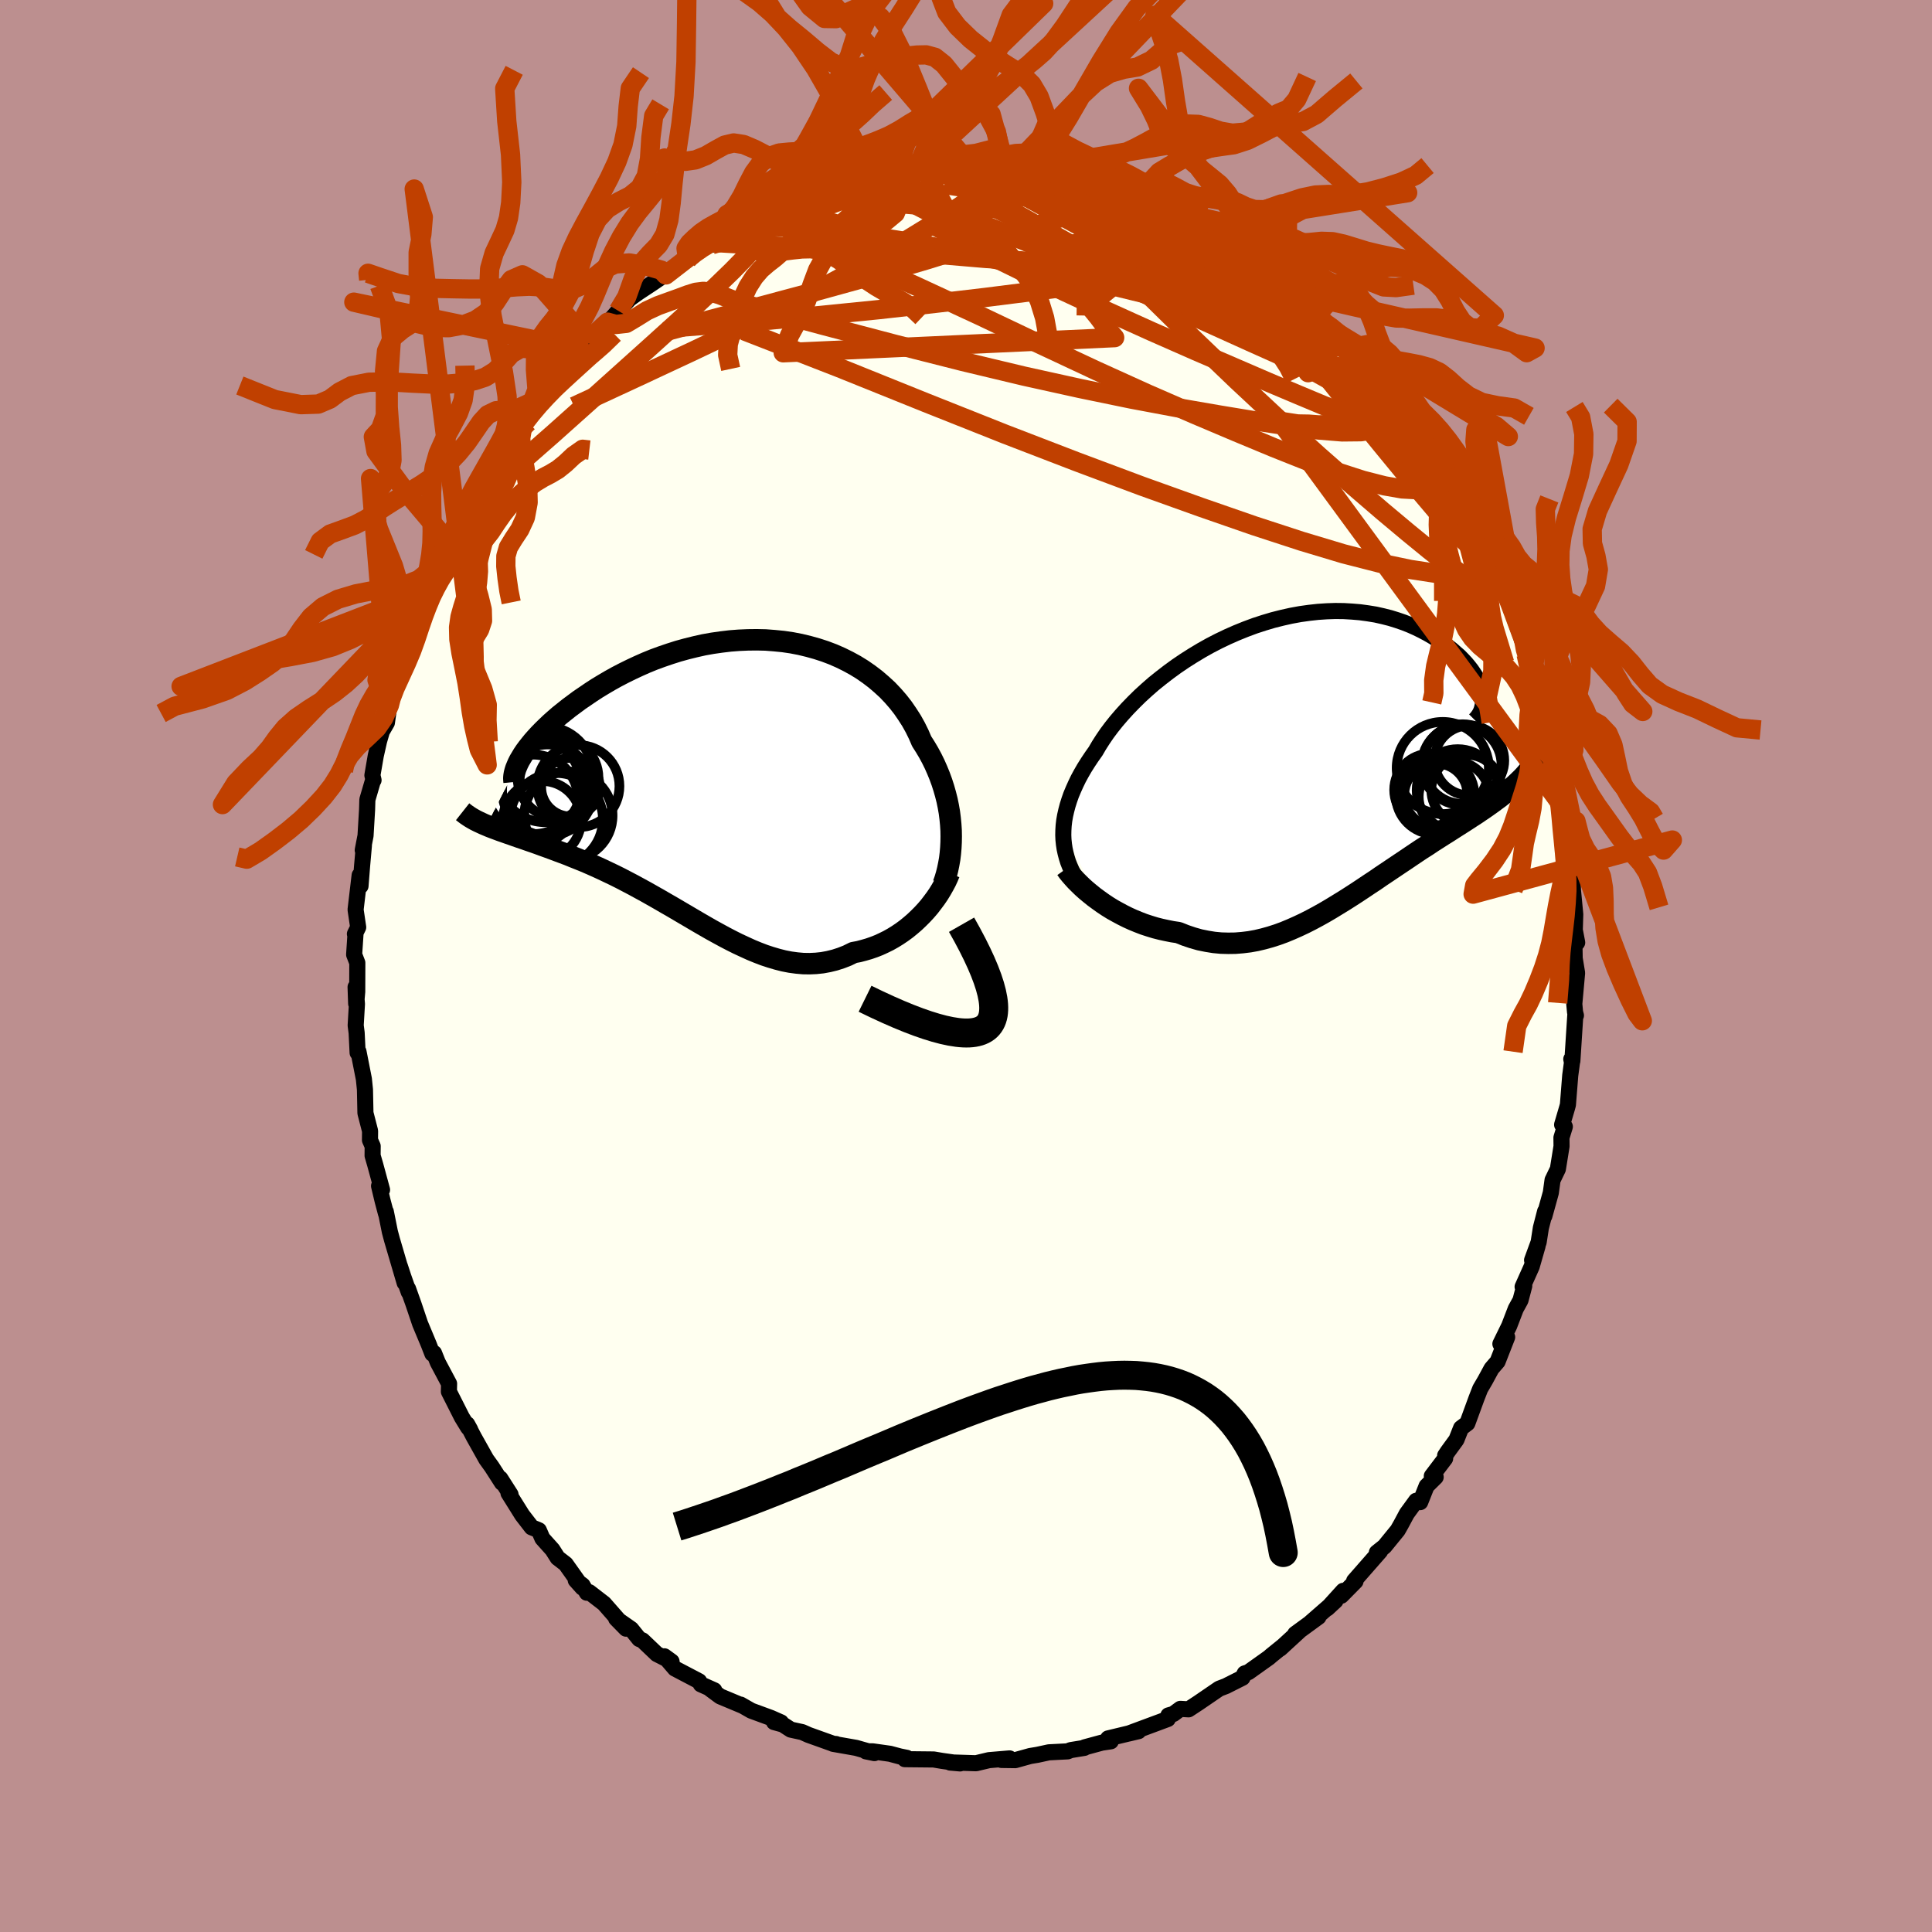 <svg xmlns="http://www.w3.org/2000/svg" width="500" height="500" viewBox="-100 -100 200 200"><defs><clipPath id="c"><path d="m23.49 5.32-.04-.62-.06-.62-.08-.63-.11-.63-.13-.63-.16-.63-.18-.63-.2-.62-.23-.63-.25-.61-.27-.61-.3-.61-.32-.59-.35-.59-.37-.58-.31-.72-.35-.71-.39-.7-.43-.67-.46-.67-.5-.64-.53-.61-.57-.6-.61-.56-.63-.54-.67-.51-.69-.48-.73-.45-.75-.41-.77-.38-.8-.35-.82-.31-.83-.27-.86-.24-.87-.21-.88-.17-.89-.13-.91-.09-.91-.07-.91-.02-.92.01-.92.04-.91.07-.92.11-.91.13-.9.16-.89.2-.89.22-.87.24-.85.27-.85.29-.82.3-.81.33-.79.35-.77.36-.75.37-.73.38-.7.39-.68.4-.66.4-.63.41-.6.41-.59.4-.55.41-.54.4-.5.4-.49.39-.46.4-.44.39-.41.39-.39.38-.37.38-.34.37-.32.36-.29.36-.27.34-.25.34-.22.33-.19.32-3.56 7.02.33.14.34.13.35.13.37.14.38.13.39.14.41.14.42.15.43.15.45.15.45.16.47.16.48.17.49.18.5.18.52.19.53.2.54.2.56.21.56.23.58.23.59.24.6.26.61.27.61.28.63.3.63.3.64.32.65.34.65.34.66.36.66.36.67.38.67.38.67.39.68.39.68.4.68.4.68.4.68.4.69.4.68.39.69.38.68.37.69.36.68.34.69.32.68.31.68.28.68.26.67.22.68.2.67.17.67.13.67.09.67.06.66.01.66-.03.66-.07.65-.12.65-.16.65-.21.64-.25.63-.31.54-.1.53-.14.52-.15.52-.18.51-.2.5-.23.49-.24.48-.27.47-.29.46-.31.45-.33.43-.35.43-.37.4-.38.39-.39"/></clipPath><clipPath id="b"><path d="m-25.7 7.44.03-.5.06-.51.09-.51.12-.53.14-.53.17-.54.19-.54.23-.55.25-.56.27-.56.31-.57.33-.57.36-.57.38-.57.41-.58.35-.6.39-.61.43-.63.47-.63.52-.65.55-.64.59-.65.63-.65.66-.65.7-.64.72-.63.76-.61.79-.61.81-.59.84-.57.85-.54.88-.53.89-.5.91-.47.92-.44.93-.41.94-.38.94-.35.95-.31.94-.28.95-.24.94-.21.93-.17.93-.13.91-.1.9-.06.89-.03.87.01.86.05.83.07.81.11.8.13.76.17.75.19.71.22.7.24.66.26.63.28.61.3.58.31.55.32.52.33.49.34.47.33.44.34.4.35.39.34.35.36.33.35.29.35.28.36.24.35.22.35.18.35.17.34.13.34.11.33.08.32.05.31 4.88 7.58-.26.3-.26.3-.28.3-.3.29-.3.29-.32.29-.34.28-.34.29-.36.28-.36.29-.38.28-.39.29-.41.29-.41.29-.43.29-.44.3-.45.29-.46.3-.48.31-.49.31-.5.32-.51.33-.53.33-.53.34-.55.35-.55.37-.57.36-.57.38-.58.39-.59.4-.6.4-.61.41-.61.41-.63.42-.62.43-.64.42-.64.43-.65.43-.65.42-.66.42-.67.41-.67.41-.68.4-.68.38-.69.37-.69.35-.7.33-.7.31-.7.29-.71.26-.72.23-.72.2-.72.17-.72.13-.73.09-.74.06-.73.01-.74-.02-.74-.07-.74-.12-.74-.15-.74-.21-.74-.25-.73-.29-.61-.09-.6-.12-.6-.13-.59-.15-.59-.18-.58-.19-.57-.22-.56-.23-.55-.25-.54-.27-.52-.28-.52-.29-.5-.31-.48-.32-.46-.33"/></clipPath><filter id="a"><feTurbulence baseFrequency=".05" numOctaves="3" result="noise" type="noise"/><feDisplacementMap in="SourceGraphic" in2="noise" scale="2"/></filter></defs><rect width="100%" height="100%" x="-100" y="-100" fill="#BC8F8F"/><path fill="ivory" stroke="#000" stroke-linejoin="round" stroke-width="1.667" d="m63.01-.8.25 1.52-.29 3.21.08.86.09.33-.07.04-.3 4.67-.11-.19.07.35-.18 1.34-.24 3.03-.08.3-.52 1.77.28.2-.35 1.14.01.89-.38 2.36-.55 1.14-.18 1.31-.67 2.42.08-.49-.44 1.71-.23 1.48-.68 1.86.57-1.47-.61 2.13-.94 2.1.17-.09-.39 1.48-.49.89-.68 1.77-.91 1.86.7-.7-.99 2.53-.63.73-.65 1.2-.52.89-.39 1-.94 2.57-.65.49-.48 1.21-.89 1.22-.28.42v.3l-1.38 1.82.4.11-.94.93-.66 1.66-.42-.14-.97 1.33-.6 1.12-.34.6-1.37 1.68-.79.63.34-.14-2.69 3.07.14.05-1.47 1.49.2-.51-1.65 1.82.85-.79-2.59 2.26.83-.59-2.41 1.76.4-.27-1.96 1.8.33-.3-1.25 1.01-.24.21-2.12 1.51-.39.13-.23.45-1.55.78-.13.07-.73.28-2.18 1.49-.99.65-.85-.05-.72.53-.52.15-.06.37-4.04 1.5 1.01-.24-.86.2-2.29.55.28.3-.93.14-1.77.48-.04.06-1.41.23-.32.13-1.94.1-1.2.26-.73.12-1.55.43-1.44-.02.85-.16-2.13.18-.8.19-.54.13-2.17-.07h-.51l1.03.09-1.85-.26-.89-.15-2.98-.03.2-.14-.69-.14-1.05-.28-1.78-.25h-.71l.88.18-1.89-.54-2.39-.42.31.02-.25-.01-2.6-.93-.65-.29-1.19-.26-.82-.53-.91-.25.72.03-1.04-.46-2.04-.75-1.1-.63.2.12-2.32-.97-1.01-.75.4.12-1.39-.62-.18-.32-2.5-1.31-1.09-1.27.74.54-1.52-.77-1.49-1.42-.34-.14-.83-1.03-1.56-1.09 1.03 1.05-2.28-2.6-1.53-1.18-.25.06-.44-.77-.71-.53.7.78-1.74-2.45-.83-.64-.54-.85-1.04-1.16-.37-.85-.74-.3-.98-1.27-1.42-2.27.21.14-1.06-1.66.18.45-1.06-1.65-.57-.79-1.3-2.32-.68-1.31.31.56-.2-.2-.66-1.08-1.34-2.65.02-.82-1.17-2.2-.39-.97-.17.07-.38-.98-.89-2.13-.68-2.02-.57-1.6.07.34-.57-1.62-.35-1.07.5 1.74-1.31-4.46-.22-.82-.42-2.09.02.21-.35-1.32-.37-1.55.31.4-.71-2.61-.27-.93.01-.98-.28-.63.01-.94-.48-1.86-.05-2.43-.11-1.08-.56-2.85-.09.12-.1-2.06-.1-.77.13-2.22-.14-1.75.06 1.72.11-1.24.01-2.99-.33-.85.14-2.12-.06-.02.34-.69-.27-1.82.42-3.56.09 1.11.16-2.04.19-2.15-.12.48.29-1.5.16-2.7.03-1.03.58-1.98.06-.04-.12-.5.35-2.03.34-1.51.29-1 .52-.9.26-1.82.04-.79.18-.11.7-2.72.97-2.23-.12.49.58-2.75.57-.72.41-1.37.58-1.45v-.13l.25-.56 1.31-2.88-.34.71.7-1.55.37-.72.33-.98 1.17-1.84-.33.38.38-.9.74-1.25.62-.93 1.61-2.4.29-1.09 1.38-1.56-.02-.53.1.19.52-1.27.9-.87.62-.84 1.84-2.37-.27.31.7-.7.96-1.13 2.06-2.26 1.04-.79-1.52 1.36.95-1.01.91-1.09 1.41-1.3.31-.25.8-.92 1.15-1.24.95-.68 1.41-.93 2.13-1.45-.72.58 2.25-1.6.29-.26-.47.07 1.86-1.26.59-.34.15-.17.09.43 2.9-1.86 1.33-.75-.78.56 2.13-1.14-1.08.59 2.16-1.09.65-.27 2.53-1.06-.12.07.58-.12.05.06 2.81-.94.22.08 1.89-.75.3.24-.19-.1 2.06-.3 1.35-.4.6-.03 1.35-.31 1.6-.21-.67.02 2.57-.04-.16.16-.41-.08 2.05.09 1.51-.13 1.19-.1 2.14.37-1.02-.19.62.16 2.75.35 1.27-.05-1.15-.18.95.14 1.56.43.67.26.7.02 2.62.59.28.04 2.34.84-.16-.09 1.46.62 1.49.44-.44-.19.55.1 1.46.82-.27-.2 3.2 1.76.08-.05.46.38 1.57.56 1.17.54.73.64 1.46.77-.6-.15.32-.03 1.95 1.67-.04-.1 1.3.73 2.4 1.8-.29-.22.59.61-.02.17 2.52 2.03.5.58.51.42.22.26 2.23 2.43-.42-.57 1.33 1.41.82 1.07.54.35.31.78 1.4 1.43.53.81.38.51.95 1.63-.09-.59 1.14 1.66 2.26 3.29-.66-1.25.95 2.23 1.04 1.16-.47-.62.49.54.93 2.13.47.79.48.95 1.23 2.62.21-.18.36 1.54 1.15 2.48-.41-.98.64 1.62.46.65.66 2.13-.19-.42 1.3 3.61-.07-.15.81 2-.73-1.47 1.66 4.56-.7-1.66 1.41 4.07-.25.42.17 1.06.4.97.11.64.5 1.46.11 2.39.22.03.47 3.11.06.08.12 1.25.13.51.29 2.12.15 2.48-.18-2.43.13 2.28.04 1.03.24 2.53-.05 1.61.25 1.3-.28.38.02 1.25.25 1.52" filter="url(#a)"/><path fill="#fff" d="m-25.7 7.44.03-.5.06-.51.09-.51.12-.53.14-.53.17-.54.19-.54.23-.55.25-.56.27-.56.31-.57.33-.57.36-.57.38-.57.41-.58.35-.6.39-.61.43-.63.47-.63.52-.65.55-.64.59-.65.63-.65.66-.65.7-.64.72-.63.76-.61.79-.61.81-.59.84-.57.85-.54.88-.53.89-.5.91-.47.92-.44.93-.41.94-.38.94-.35.95-.31.94-.28.95-.24.94-.21.93-.17.93-.13.91-.1.9-.06.89-.03.87.01.86.05.83.07.81.11.8.13.76.17.75.19.71.22.7.24.66.26.63.28.61.3.58.31.55.32.52.33.49.34.47.33.44.34.4.35.39.34.35.36.33.35.29.35.28.36.24.35.22.35.18.35.17.34.13.34.11.33.08.32.05.31 4.88 7.58-.26.3-.26.3-.28.3-.3.29-.3.29-.32.29-.34.28-.34.29-.36.28-.36.29-.38.28-.39.29-.41.29-.41.29-.43.29-.44.3-.45.29-.46.3-.48.31-.49.31-.5.32-.51.33-.53.33-.53.34-.55.35-.55.37-.57.36-.57.38-.58.39-.59.4-.6.4-.61.41-.61.41-.63.42-.62.43-.64.42-.64.43-.65.43-.65.42-.66.42-.67.41-.67.41-.68.4-.68.38-.69.37-.69.35-.7.33-.7.31-.7.29-.71.26-.72.23-.72.2-.72.17-.72.13-.73.09-.74.06-.73.01-.74-.02-.74-.07-.74-.12-.74-.15-.74-.21-.74-.25-.73-.29-.61-.09-.6-.12-.6-.13-.59-.15-.59-.18-.58-.19-.57-.22-.56-.23-.55-.25-.54-.27-.52-.28-.52-.29-.5-.31-.48-.32-.46-.33" filter="url(#a)" transform="translate(35.78 -21.49)"/><path fill="#fff" d="m23.49 5.32-.04-.62-.06-.62-.08-.63-.11-.63-.13-.63-.16-.63-.18-.63-.2-.62-.23-.63-.25-.61-.27-.61-.3-.61-.32-.59-.35-.59-.37-.58-.31-.72-.35-.71-.39-.7-.43-.67-.46-.67-.5-.64-.53-.61-.57-.6-.61-.56-.63-.54-.67-.51-.69-.48-.73-.45-.75-.41-.77-.38-.8-.35-.82-.31-.83-.27-.86-.24-.87-.21-.88-.17-.89-.13-.91-.09-.91-.07-.91-.02-.92.01-.92.04-.91.07-.92.11-.91.13-.9.16-.89.2-.89.22-.87.24-.85.27-.85.29-.82.3-.81.33-.79.35-.77.36-.75.37-.73.38-.7.39-.68.4-.66.4-.63.41-.6.41-.59.4-.55.41-.54.4-.5.4-.49.39-.46.4-.44.39-.41.39-.39.38-.37.38-.34.37-.32.36-.29.36-.27.34-.25.34-.22.33-.19.32-3.56 7.02.33.14.34.13.35.13.37.14.38.13.39.14.41.14.42.15.43.15.45.15.45.16.47.16.48.17.49.18.5.18.52.19.53.2.54.2.56.21.56.23.58.23.59.24.6.26.61.27.61.28.63.3.63.3.64.32.65.34.65.34.66.36.66.36.67.38.67.38.67.39.68.39.68.4.68.4.68.4.68.4.69.4.68.39.69.38.68.37.69.36.68.34.69.32.68.31.68.28.68.26.67.22.68.2.67.17.67.13.67.09.67.06.66.01.66-.03.66-.07.65-.12.65-.16.65-.21.64-.25.63-.31.54-.1.53-.14.52-.15.52-.18.51-.2.5-.23.49-.24.48-.27.47-.29.46-.31.45-.33.43-.35.43-.37.4-.38.39-.39" filter="url(#a)" transform="translate(-25.03 -19.35)"/><g fill="none" stroke="#000" transform="translate(35.78 -21.49)"><path stroke-linejoin="round" stroke-width="1.667" d="m-24.64 12-.21-.42-.19-.43-.17-.43-.14-.45-.12-.45-.1-.46-.07-.46-.05-.48-.02-.48.01-.5.03-.5.06-.51.09-.51.12-.53.14-.53.17-.54.19-.54.23-.55.25-.56.27-.56.31-.57.33-.57.36-.57.38-.57.41-.58.35-.6.39-.61.43-.63.47-.63.52-.65.55-.64.59-.65.63-.65.66-.65.7-.64.72-.63.76-.61.79-.61.81-.59.84-.57.85-.54.88-.53.89-.5.91-.47.92-.44.93-.41.94-.38.94-.35.95-.31.94-.28.95-.24.94-.21.93-.17.93-.13.91-.1.9-.06.89-.03.87.01.86.05.83.07.81.11.8.13.76.17.75.19.71.22.7.24.66.26.63.28.61.3.58.31.55.32.52.33.49.34.47.33.44.34.4.35.39.34.35.36.33.35.29.35.28.36.24.35.22.35.18.35.17.34.13.34.11.33.08.32.05.31.03.3v.3l-.02.28-.05.26-.07.26-.1.25-.12.23-.14.21-.16.21-.19.19" filter="url(#a)"/><path stroke-linejoin="round" stroke-width="2.222" d="m-25.42 11.43.2.28.24.3.27.31.3.33.33.33.35.34.38.34.41.34.42.34.45.33.46.33.48.32.5.31.52.29.52.28.54.27.55.25.56.23.57.22.58.19.59.18.59.15.6.13.6.12.61.09.73.29.74.25.74.21.74.15.74.12.74.07.74.02.73-.01.74-.06.73-.09.72-.13.72-.17.72-.2.72-.23.71-.26.7-.29.7-.31.7-.33.69-.35.69-.37.68-.38.68-.4.67-.41.67-.41.66-.42.65-.42.65-.43.64-.43.64-.42.62-.43.63-.42.61-.41.61-.41.6-.4.59-.4.58-.39.57-.38.57-.36.55-.37.55-.35.53-.34.53-.33.51-.33.5-.32.49-.31.48-.31.46-.3.45-.29.44-.3.43-.29.41-.29.41-.29.39-.29.38-.28.36-.29.36-.28.34-.29.34-.28.32-.29.3-.29.3-.29.28-.3.26-.3.26-.3.24-.31.23-.32.21-.32.2-.33.19-.33.18-.34.16-.35.15-.36.14-.36.12-.36" filter="url(#a)"/><circle cx="14.757" cy="3.961" r="3.672" clip-path="url(#b)" filter="url(#a)"/><circle cx="15.632" cy=".586" r="4.124" clip-path="url(#b)" filter="url(#a)"/><circle cx="12.867" cy="3.801" r="3.284" clip-path="url(#b)" filter="url(#a)"/><circle cx="15.532" cy=".686" r="4.128" clip-path="url(#b)" filter="url(#a)"/><circle cx="16.037" cy="3.266" r="3.648" clip-path="url(#b)" filter="url(#a)"/><circle cx="15.122" cy="3.291" r="4.25" clip-path="url(#b)" filter="url(#a)"/><circle cx="16.327" cy=".211" r="3.616" clip-path="url(#b)" filter="url(#a)"/><circle cx="12.782" cy="3.796" r="4.062" clip-path="url(#b)" filter="url(#a)"/><circle cx="13.572" cy=".991" r="4.77" clip-path="url(#b)" filter="url(#a)"/><circle cx="12.307" cy="3.261" r="3.762" clip-path="url(#b)" filter="url(#a)"/></g><g fill="none" stroke="#000" transform="translate(-25.03 -19.35)"><path stroke-linejoin="round" stroke-width="2.222" d="m22.68 10.86.17-.48.15-.5.13-.52.11-.53.1-.56.07-.57.05-.58.03-.59.01-.6-.01-.61-.04-.62-.06-.62-.08-.63-.11-.63-.13-.63-.16-.63-.18-.63-.2-.62-.23-.63-.25-.61-.27-.61-.3-.61-.32-.59-.35-.59-.37-.58-.31-.72-.35-.71-.39-.7-.43-.67-.46-.67-.5-.64-.53-.61-.57-.6-.61-.56-.63-.54-.67-.51-.69-.48-.73-.45-.75-.41-.77-.38-.8-.35-.82-.31-.83-.27-.86-.24-.87-.21-.88-.17-.89-.13-.91-.09-.91-.07-.91-.02-.92.01-.92.04-.91.07-.92.11-.91.13-.9.16-.89.2-.89.22-.87.24-.85.27-.85.29-.82.3-.81.33-.79.35-.77.36-.75.37-.73.38-.7.39-.68.4-.66.4-.63.41-.6.41-.59.4-.55.41-.54.4-.5.4-.49.39-.46.4-.44.39-.41.39-.39.38-.37.38-.34.37-.32.36-.29.36-.27.34-.25.34-.22.33-.19.32-.18.3-.15.3-.12.28-.11.27-.08.26-.06.24-.04.24-.02.22.01.21.02.2" filter="url(#a)"/><path stroke-linejoin="round" stroke-width="2.222" d="m23.31 9.74-.17.42-.2.43-.23.43-.25.44-.27.44-.3.44-.32.43-.33.43-.36.42-.38.41-.39.39-.4.38-.43.37-.43.35-.45.33-.46.31-.47.29-.48.27-.49.24-.5.23-.51.2-.52.18-.52.15-.53.14-.54.1-.63.31-.64.25-.65.21-.65.16-.65.12-.66.07-.66.03-.66-.01-.67-.06-.67-.09-.67-.13-.67-.17-.68-.2-.67-.22-.68-.26-.68-.28-.68-.31-.69-.32-.68-.34-.69-.36-.68-.37-.69-.38-.68-.39-.69-.4-.68-.4-.68-.4-.68-.4-.68-.4-.68-.39-.67-.39-.67-.38-.67-.38-.66-.36-.66-.36-.65-.34-.65-.34-.64-.32-.63-.3-.63-.3-.61-.28-.61-.27-.6-.26-.59-.24-.58-.23-.56-.23-.56-.21-.54-.2-.53-.2-.52-.19-.5-.18-.49-.18-.48-.17-.47-.16-.45-.16-.45-.15-.43-.15-.42-.15-.41-.14-.39-.14-.38-.13-.37-.14-.35-.13-.34-.13-.33-.14-.31-.13-.3-.14-.28-.13-.28-.14-.25-.14-.24-.14-.23-.15-.22-.15-.2-.15-.19-.15" filter="url(#a)"/><circle cx="-19.758" cy=".717" r="4.976" clip-path="url(#c)" filter="url(#a)"/><circle cx="-17.368" cy="4.187" r="4.814" clip-path="url(#c)" filter="url(#a)"/><circle cx="-17.203" cy="-.133" r="4.186" clip-path="url(#c)" filter="url(#a)"/><circle cx="-19.763" cy="2.122" r="4.65" clip-path="url(#c)" filter="url(#a)"/><circle cx="-18.263" cy="1.147" r="4.73" clip-path="url(#c)" filter="url(#a)"/><circle cx="-15.093" cy=".732" r="4.248" clip-path="url(#c)" filter="url(#a)"/><circle cx="-18.538" cy="-.483" r="4.948" clip-path="url(#c)" filter="url(#a)"/><circle cx="-15.913" cy=".842" r="3.03" clip-path="url(#c)" filter="url(#a)"/><circle cx="-18.858" cy="4.237" r="4.04" clip-path="url(#c)" filter="url(#a)"/><circle cx="-16.128" cy="3.777" r="4.57" clip-path="url(#c)" filter="url(#a)"/></g><g fill="none" stroke="#C04000" stroke-linejoin="round" stroke-width="2"><path d="m44.17-58.93.35.69.1.61-.14.56-.38.55-.68.54-1.04.43-1.49.24-1.96.02-2.46-.2-2.94-.39-3.41-.52-3.88-.64-4.34-.75-4.8-.9-5.28-1.09-5.8-1.28-6.36-1.52-6.94-1.76-7.59-2-8.26-2.23M28-73.75l.76.47 1.1.86 1.23.99 1.29 1.07 1.28 1.11 1.24 1.13 1.19 1.15 1.18 1.17 1.15 1.16 1.08 1.09.98.98.85.85.71.71.56.56.41.39.21.18-.01-.09-.26-.35-.45-.56" filter="url(#a)"/><path d="m51.62-47.43.48.87.52 1.05.47 1 .32.82.17.6.01.36-.16.1-.33-.12-.49-.36-.67-.58-.88-.84-1.09-1.14-1.32-1.5-1.59-1.88-1.88-2.28-2.21-2.69-2.53-3.11-2.84-3.55-3.07-4-3.15-4.37M-.59-82.25l1.3-.06.95.09.54.2.21.31-.03.4-.28.49-.58.6-.91.72-1.21.85-1.5.99-1.78 1.14-2.1 1.29-2.48 1.48-2.94 1.66-3.46 1.86-3.99 2.03-4.55 2.23-5.15 2.45-5.74 2.68-6.28 2.91M7.67-81.88l1.3.4 1.27.42 1.47.51 1.62.61 1.67.7 1.65.74 1.59.77 1.53.79 1.48.79 1.44.79 1.41.8 1.41.82 1.4.81 1.38.79 1.3.74 1.18.66 1.05.57.88.45.68.34.45.18H34l-.08-.18-.16-.26M13.5-80.54l1.6.59 1.17.49 1.14.49 1.11.5 1.1.53 1.14.58 1.2.64 1.26.66 1.25.67 1.19.63 1.08.56.93.47.73.37.47.22.21.08-.05-.06-.22-.17-.3-.22-.39-.27" filter="url(#a)"/><path d="m13.5-80.54 1.54.55.99.36.82.29.66.24.54.21.46.22.42.24.36.26.28.25.14.22-.06.15-.3.09-.56.01-.88-.08-1.21-.17-1.56-.25-1.93-.34-2.23-.4-2.49-.49-2.71-.58-3-.72-3.41-.88" filter="url(#a)"/><path d="m15.68-79.79 1.19.47.66.24.27.14.04.13-.13.15-.35.16-.67.12-1.05.01-1.5-.1-1.99-.25-2.55-.37-3.2-.48-3.94-.6-4.72-.74m-14.33 1.29.59-.13.94-.25 1.13-.32 1.08-.29.96-.25.85-.2.77-.16.71-.14.61-.11.49-.06.32-.01.12.05-.12.14-.35.21-.61.3-.82.37-1.02.43-1.22.5-1.49.57-1.87.68-2.35.82-2.82.94-3 .89m72.37 22.77.72 1.58.23.73-.13.35-.37.29-.58.28-.83.23-1.12.1-1.46-.08-1.83-.32-2.23-.57-2.64-.85-3.06-1.13-3.49-1.39-3.92-1.63-4.37-1.85-4.82-2.1-5.25-2.38-5.72-2.68-6.27-2.98-6.95-3.22-7.72-3.35m50.36 7.33.44.44.47.6.36.59.12.45-.15.29-.45.13-.75-.03-1.09-.2-1.45-.4-1.84-.59-2.26-.83-2.72-1.05-3.2-1.28-3.66-1.51-4.1-1.78-4.56-2.11-5.05-2.49-5.62-2.86m52.29 35.89.29 1.42-.16.87-.68.39-1.15.13-1.6-.02-2.09-.19-2.62-.4-3.18-.66-3.75-.96-4.33-1.3-4.93-1.61-5.5-1.91-6.11-2.19-6.74-2.52-7.43-2.86-8.15-3.24-8.96-3.61-9.89-3.85" filter="url(#a)"/><path d="m13.22-80.58.56.26.4.43-.09.49-.67.53-1.29.59-1.95.69-2.6.83-3.24 1.03L.46-74.5l-4.58 1.42-5.36 1.57-6.24 1.72-7.21 1.93-8.2 2.19" filter="url(#a)"/><path d="m2.11-82.48 1.32.3 1.08.4 1.49.56 1.85.7 2 .82 2.1.95 2.23 1.07 2.4 1.18 2.55 1.25 2.67 1.3 2.71 1.32 2.67 1.32 2.54 1.27 2.35 1.2 2.11 1.06 1.82.85" filter="url(#a)"/><path d="m18.63-78.73.04.04.71.43 1.14.72 1.39.91 1.54 1.03 1.6 1.1 1.63 1.14 1.61 1.15 1.56 1.13 1.48 1.1 1.37 1.04 1.28.99 1.2.95 1.15.9 1.08.83.99.74.83.59.61.42.36.21.02-.09" filter="url(#a)"/><path d="m34.21-69.12 1.69 1.41.84.79.49.55.32.47.16.38-.04.25-.3.1-.59-.09-.92-.28-1.28-.49-1.66-.71-2.06-.95-2.46-1.22-2.84-1.48-3.19-1.75-3.51-1.98-3.93-2.24-4.75-2.62m-36.49 4.31 2.26-1.26 1.6-.5 1.47-.13 1.65.04 1.96.12 2.28.19 2.54.27 2.73.37 2.88.46 2.99.55 3.11.61 3.23.66 3.32.7 3.39.75 3.43.79 3.47.84 3.48.85 3.5.86 3.48.86 3.42.86 3.33.87 3.28.97" filter="url(#a)"/><path d="m34.23-69.29.62.63.93.86.71.71.5.57.32.49.16.39-.04.29-.26.15-.52.01-.79-.13-1.07-.3-1.35-.46-1.64-.65-1.92-.83-2.23-1.02-2.55-1.21-2.92-1.41-3.3-1.64-3.7-1.92L11.06-77l-4.69-2.55" filter="url(#a)"/><path d="m23.21-76.49.72.41.88.46.71.45.44.4.15.32-.08.29-.27.27-.41.28-.59.27-.8.26-1.07.21-1.38.16-1.71.1-2.05.04-2.38-.01-2.73-.07-3.13-.13-3.54-.2-3.96-.27-4.34-.37-4.69-.52-5-.69-5.36-.86m-9.76 1.1.52-.27.77-.29 1.15-.46 1.38-.57 1.43-.57 1.4-.53 1.39-.49 1.4-.49 1.44-.48 1.43-.48 1.39-.45 1.29-.42 1.16-.37 1.06-.33.95-.3.84-.27.69-.23.48-.17.24-.11-.04-.03-.34.04-.65.13" filter="url(#a)"/><path d="m39.77-63.97.94 1.1.41.67-.01.39-.35.18-.72-.01-1.13-.25-1.59-.52-2.07-.81-2.56-1.08-3.09-1.37-3.71-1.69-4.45-2.07-5.21-2.52-5.83-2.99-6.19-3.49m5.69-2.76 1.15.18 1.41.32 1.32.35 1.15.35.98.33.79.27.6.21.39.15.2.11v.08l-.2.04-.44-.03-.72-.11-1.01-.23-1.3-.35-1.58-.44-1.94-.53-2.67-.67" filter="url(#a)"/><path d="m-2.64-82.34 1.8.03H.7l1.32.03 1.1.07.98.08.9.09.84.08.75.08.65.08.55.09.48.11.38.11.27.12.11.1-.11.09-.39.06-.72.03-1.05-.02-1.34-.07-1.6-.14-1.85-.19-2.12-.24-2.43-.24m-10.35 1.45 1.54-.25 1.61.31 2.13.61 2.75.85 3.28 1.08 3.7 1.33 4.04 1.58 4.31 1.82 4.54 2.02 4.7 2.15 4.82 2.2 4.91 2.22 5.07 2.27 5.31 2.43" filter="url(#a)"/><path d="m54.37-41.71.59 1.34.11.5-.07.34-.25.25-.46.1-.68-.12-.95-.4-1.24-.75-1.54-1.11L48-43.04l-2.25-1.84-2.64-2.21-3.07-2.64-3.53-3.1-3.99-3.61-4.43-4.13-4.84-4.64-5.19-5.11-5.32-5.56m-41.56 2.74.24-.25.53-.43.77-.53.82-.5.84-.47.85-.44.8-.42.62-.33.32-.16-.06.03-.41.22-.67.35-.92.48-1.39.78" filter="url(#a)"/><path d="m44.17-58.93.39.68.21.57.05.49-.11.44-.34.37-.64.22-1.04-.02-1.46-.32-1.88-.62-2.29-.89-2.68-1.12-3.1-1.31-3.52-1.52-4.01-1.73-4.54-2L14.1-68l-5.69-2.65-6.21-3.04-6.53-3.52m-19.08.68.75-.38.43-.18.44-.15.48-.16.51-.13.45-.05.29.08.09.24-.13.42-.34.6-.56.77-.8.96-1.05 1.16-1.34 1.37-1.62 1.57-1.89 1.77-2.18 2-2.53 2.29-2.95 2.65-3.44 3.09-3.95 3.53-4.41 3.87M7.67-81.88l1.32.43 1.37.5 1.61.65 1.83.8 1.94.94 1.96 1.03 1.94 1.08 1.88 1.1 1.84 1.1 1.79 1.11 1.79 1.13 1.8 1.15 1.79 1.15 1.76 1.12 1.66 1.05 1.52.93 1.34.82 1.14.68 1 .65" filter="url(#a)"/><path d="m23.67-76.11 1.21.53.7.52.21.48-.25.42-.64.4-.97.41-1.24.46-1.55.5-1.92.52-2.36.53-2.86.51-3.42.51-3.99.53-4.58.58-5.19.61-5.81.65-6.4.64-6.98.63-7.61.58" filter="url(#a)"/><path d="m-3.97-82.4.23.85.75 1.51.75 1.43.8.75.93.06 1-.28 1-.27.97-.1.9.09.85.29.8.48.74.71.68.92.66 1.1.66 1.17.71 1.15.81 1.04.88.91.95.81.93.78.87.84.78.96.78 1.04.93 1.11-34.31 1.57.66-1.81.51-.93.62-1.12.64-1.56.58-1.69.55-1.46.6-1.09.68-.84.75-.83.8-.92.79-.9.8-.6.82-.14.89.19.96.04.95-.79.83-2.1.92-2.16 26.82-24.75-2.7 1.65-1.99.76-1.82 1.17-1.69 1.88-1.52 2.18-1.31 1.99-1.14 1.55-1.04 1.13-1.02.89-1.03.82-1.05.83-1.07.79-1.1.7-1.12.63-1.14.71-1.1.84-1 .82-.86.63-.75.59-.71 1.08-.7 1.66-.96 1.45" filter="url(#a)"/><path d="m-6.92-81.88-.84-.02-1.11-.12-1.15-.84-1.18-1.81-1.32-2.59-1.47-2.89-1.57-2.74-1.57-2.33-1.49-1.87-1.38-1.46-1.36-1.19-1.48-1.06-1.69-1.01-1.77-.92-1.45-.87.15-.11M8.5-65.13l-.36-1.96-.52-1.69-.55-1.3-.53-.96-.57-.76-.65-.75-.72-.89-.76-.97-.8-.91-.86-.72-.94-.51-.97-.42-.95-.46-.88-.53-.79-.52-.74-.46-.76-.47-.84-.59-.95-.69-1.02-.61-.86-.55" filter="url(#a)"/><path d="m-7.52-81.85.7-1.55.86-2.44.85-1.75.82-.64.79-.04.77.06.82-.1.96-.39 1.13-.84L1.42-91l1.23-2.15 1.08-2.68.95-2.61 1.15-1.53 2.21.33-18.97 18.49 1.66-.36 1.27-.32 1.08-.29 1-.24.92-.18.84-.11.79-.09.77-.1.81-.11.9-.14 1.02-.14 1.08-.15 1.06-.16.96-.18.9-.2 1.04-.19 1.39-.06 1.53.08-19.13 2.8-1.47.19-1.25.1-1.13.02-1.04-.27-1.04-.54-1.12-.67-1.22-.71-1.29-.72-1.27-.66-1.15-.49-1.03-.16-.93.22-.93.51-1.02.59-1.07.43-1.05.15-1.01-.16-1.15-.18-1.59.68" filter="url(#a)"/><path d="m-24.36-61.81-.31-1.44.06-1.11.28-1.05.34-1.14.38-1.25.47-1.3.57-1.21.65-1.02.68-.79.71-.61.72-.56.75-.65.78-.8.78-.88.78-.77.78-.44.84-.04.97.2 1.09.02 1.08-1.01.92-3.63" filter="url(#a)"/><path d="m-16.01-79.74.73-.44 1.18-.51 1.13-.29.99-.19.9-.19.89-.26.93-.33.97-.34 1.01-.32.99-.25.95-.18.89-.15.83-.15.79-.16.8-.18.88-.16 1.04-.15 1.2-.14 1.24-.16 1-.21-.01-.21-19.33 4.97.76-.17 1.21-.27 1.15-.13 1.01.09.93.2.91.18.94.09.98.07 1.01.16 1.01.32.96.45.89.46.8.42.7.42.64.55.69.71.96.69 1.3.34m-1.6-30.95-1.52.58-.72.51-.69 1.08-.81 1.55-.93 1.66-1 1.61-1.04 1.61-1.04 1.72-1 1.9-.9 2.08-.79 2.22-.71 2.27-.72 2.07-.87 1.5-1.12.47-1.32-.71-1.07-.66.42 5.03" filter="url(#a)"/><path d="m-16.47-79.69.13.13.48-.09.81-.12 1.02-.05 1.06.04 1 .08.94.07.9.01.93-.04.97-.11 1-.13.99-.08.97.03.9.17.84.25.7.3.42.34-.11.32-13.95-1.12-.21-1.53.11-1.93.54-1.66.88-1.21.96-1.23.84-1.8.68-2.49.64-2.78.76-2.42.97-1.72 1.15-1.31 1.19-1.54 1.11-1.91.86-1.66-.03-1.97-13.63 28.49.99-.54 1-.73.8-.54.76-.34.84-.29.94-.34.97-.42.94-.48.88-.52.87-.56.9-.56.97-.53 1.02-.51 1.05-.5 1.01-.52.94-.53.95-.5 1.62-.56m-24.11 12.66 2.3-.68 1.59.76 1.07.63.8.14.79-.08.88-.11.95-.12.95-.1.94-.02.92.15.95.38 1.01.6 1.04.75 1.02.78.95.68.88.58.87.51.91.52.97.54.96.63 1.01.96" filter="url(#a)"/><path d="m-26.31-74.67 1.57-3.12 1.17-.72.88-.14.78-.13.82-.27.89-.43.93-.55.92-.62.89-.62.88-.6.89-.57.92-.54.94-.51.95-.48.94-.42.95-.37.97-.35 1.01-.39 1.06-.46 1.07-.58 1.03-.65.97-.57.99-.34 1.66-.35" filter="url(#a)"/><path d="m-26.4-75.1.94.04 1.44-.12 1.16-.27.84-.44.72-.53.75-.5.86-.39.94-.24.99-.09 1 .06.99.16.99.23 1 .27 1 .32 1 .39.98.45.95.44.94.34.95.18.98.03.99.04.95.21.78.46.11.46-22.4-1.33.12-.73.72-.84.96-.99.86-1.07.69-1.14.59-1.21.63-1.2.74-1.01.9-.69 1-.35 1.04-.1 1.03-.05.99-.19.98-.42.98-.61.96-.67.91-.62.84-.62.85-.76 1.08-1.03 1.37-1.19" filter="url(#a)"/><path d="m-26.55-74.93.24-.38.79-.64.95-1.03.81-1.2.69-1.11.69-.82.79-.53.9-.39.95-.44.93-.63.87-.9.79-1.15.77-1.35.8-1.44.85-1.39.9-1.21.9-.92.91-.67.94-.67 1.04-1.1 1.07-1.71.85-1.43m70.21 80.85 1.05.19.21.82.28 1.03.51 1.04.64.94.59.91.42 1 .2 1.17.06 1.34.01 1.42.09 1.39.22 1.35.37 1.34.54 1.45.69 1.62.78 1.7.71 1.42.55.73-7.92-20.86-.15.48-.07.87.06 1.05.08 1.08.02 1.01-.09.99-.2 1.05-.26 1.18-.25 1.28L61-4.88l-.22 1.3-.25 1.26-.33 1.25-.42 1.29-.5 1.31-.54 1.28-.54 1.14-.56 1.01-.63 1.25-.38 2.66" filter="url(#a)"/><path d="m-28.82-73.14-.16-1.15.35-.53.57-.55.64-.55.73-.5.84-.47.92-.48.91-.55.83-.62.76-.69.73-.73.79-.72.89-.7.95-.68.92-.63.79-.58.7-.51.92-.49 1.9-.6-17.23 13.33-.46-.49-1.57-.44-1.74-.31-1.49.11-1.17.57-.98.79-.95.72-1.02.44-1.12.12-1.18-.1-1.21-.17-1.26-.07-1.32.06-1.43.12-1.58.1-1.7.01-1.77-.03-1.83-.04-1.92-.13-1.99-.37-1.89-.63-1.25-.43.07.67" filter="url(#a)"/><path d="m-26.22-104.56-1.87-.09-.6 1.21-.2 2.45-.04 3.52-.06 3.89-.2 3.55-.32 2.85-.34 2.28-.28 2.01-.21 1.96-.18 1.93-.24 1.78-.41 1.47-.66 1.1-.87.89-.94 1.05-.81 1.56-.67 1.88-.87 1.45" filter="url(#a)"/><path d="m-17.99-67.58-1.13.43-1-.42-1.16-.43-1.18-.37-1.1-.36-.99-.38-.93-.37-.87-.26-.83-.1-.8.1-.83.26-.91.34-1.03.37-1.13.41-1.15.53-1.09.68-1.04.62-1.09.12-.85-.24-1.41 1.3-1.38-.25-2.22-2.56-2.17-2.47-1.64-.92-1.14.5-.88 1.17-.82 1.25-.92 1.03-1.11.75-1.31.5-1.44.27-1.53-.02-1.62-.39-1.74-.74-1.98-.8-2.96-.69 23.48 4.9-2.48.46-2.21-.51-1.5-.08-.99.57-.81.92-.87.88-1.01.62-1.12.37-1.23.22-1.42.12-1.72.01-2.08-.1-2.29-.13-2.19.04-1.78.35-1.27.66-.99.74-1.2.51-1.82.06-2.68-.53-3.62-1.45" filter="url(#a)"/><path d="m-43.61-59.73.78-.92.82-1.45.39-1.84-.04-1.93-.17-1.82-.07-1.69.13-1.6.35-1.53.53-1.47.66-1.42.76-1.44.83-1.51.86-1.59.86-1.64.78-1.67.63-1.76.39-1.94.15-2.06.22-1.84 1.1-1.63" filter="url(#a)"/><path d="m-67.52-42.61.67-1.35 1.03-.76 1.28-.46 1.27-.47 1.13-.59 1.01-.65.95-.64.96-.61.96-.58.96-.56.95-.58.94-.64.95-.75.96-.86.95-1 .89-1.09.77-1.11.69-1.01.69-.75.85-.41 1.1-.14 1.33-.17 1.39-.64 1.5-1.61m0 0-.04-.3.29-1.16.6-1.34.69-1.14.62-.87.56-.72.55-.71.54-.87.56-1.07.57-1.28.59-1.43.64-1.51.71-1.55.79-1.5.85-1.38.88-1.2.84-1.02.74-.91.65-.84.6-.89.65-1.14.51-1.65" filter="url(#a)"/><path d="m-47.08-37.64-.24-1.18-.19-1.33-.13-1.23.01-1.05.26-.91.53-.87.65-.98.57-1.23.29-1.55-.04-1.78-.29-1.84-.32-1.67-.12-1.36.19-1.14.5-1.11.81-1.31 1.26-1.86M61.4-18.33l.84-2.3.68-1.71-.02-1.2-.43-1-.54-1.03-.49-1.16-.34-1.31-.17-1.4-.05-1.42-.03-1.38-.09-1.32-.2-1.28-.24-1.31-.2-1.36-.1-1.43v-1.44l.07-1.41.05-1.34-.03-1.33-.1-1.39-.04-1.44.42-1.06m-105.57-9.32.77-2-.16-2.06.02-1.9.5-1.44.73-1.03.69-.85.58-.82.51-.88.53-1 .52-1.22.51-1.5.49-1.71.57-1.72.77-1.49 1.01-1.09 1.18-.74 1.2-.61 1-.81.67-1.25.33-1.78.14-2.18.29-2.25.72-1.2M-46.7-55.96l-.09 1.12.03.94-.06 1.17-.3 1.31-.57 1.3-.73 1.22-.75 1.11-.64 1.02-.47.97-.3.97-.18 1.02-.14 1.06-.17 1.06-.18 1-.12.98-.02 1.15-.43 1.84 4.52-17.63-.44-.96.16-.63.15-1.19-.08-1.86-.37-2.48-.59-2.91-.6-2.98-.33-2.68.09-2.15.46-1.6.59-1.25.53-1.14.37-1.26.23-1.58.11-2.12-.13-2.85-.39-3.47-.21-3.37.98-1.89" filter="url(#a)"/><path d="m-48.97-51.7-1.1 1.91-.63 1.42-.34 1.2-.06 1.16.16 1.26.24 1.36.19 1.33.04 1.21-.09 1.1-.15 1.03-.13 1.04-.09 1.06-.05 1.07-.01 1.09.04 1.17.03 1.3-.03 1.48-.26 1.9m112.5 7.89-.79-.99-.76-.75-.49-.86-.29-1.05-.27-1.18-.36-1.22-.45-1.18-.52-1.09-.63-.96-.74-.85-.88-.77-.96-.74-.93-.77-.79-.82-.6-.88-.41-.91-.34-.88-.42-.83-.63-.75-.82-.59h-.76" filter="url(#a)"/><path d="m-51.94-47.12.78-1.14.92-1.23.9-1.3.8-1.2.67-1.04.57-.88.53-.81.54-.8.61-.83.68-.87.74-.87.79-.86.83-.85.87-.82.86-.79.78-.71.65-.59.51-.46.54-.46.81-.71 1.13-1.1" filter="url(#a)"/><path d="m-49.46-23.21-.13-2.22.03-1.61-.46-1.64-.71-1.72-.48-1.54-.01-1.2.38-.89.49-.8.3-.91-.03-1.16-.34-1.39-.43-1.46-.24-1.32.1-1.13.15-1.18-.47-1.62-1.01-1.22.33-.38-.13 2.04.13 1.61.24 1.44.16 1.3-.02 1.14-.2 1.02-.3.95-.27.97-.15 1.07.03 1.24.22 1.41.31 1.52.31 1.56.24 1.54.21 1.5.25 1.45.29 1.3.29 1.14.81 1.58-7.55-59.61.94 2.9-.15 1.78-.38 1.87v2.34l.15 2.31-.15 1.71-.65.99-.99.64-.99.82-.65 1.42-.2 2.08.09 2.43-.01 2.16-.5 1.4-.74.8.27 1.49 2.87 3.92 4.72 5.59-.37.72-.88.66-.46.83-.58.87-.86.69-1.21.49-1.57.33-1.83.3-1.92.37-1.84.55-1.57.79-1.23 1.05-.95 1.23-.86 1.28-.97 1.18-1.19 1.04-1.37.95-1.52.96-1.85.96-2.5.88-2.9.76-1.4.75" filter="url(#a)"/><path d="m-45.35-56.28-.76.76-.51.64-.44.61-.5.74-.62.95-.71 1.12-.76 1.19-.74 1.17-.66 1.07-.55.95-.48.87-.42.84-.44.86-.47.87-.46.81-.35.62v-.01m-1.31 2.88-.67.18-.96.25-.89.62-.73.94-.58 1.17-.53 1.27-.62 1.28-.77 1.23-.89 1.14-.98 1.05-1.06.98-1.16.92-1.29.87-1.38.87-1.32.91-1.11.99-.85 1.04-.75 1.05-.9 1.03-1.21 1.13-1.41 1.48-1.38 2.23 21.19-22.07-1.13-.13-.58.85-.85.91-1.1.87-1.26.83-1.42.84-1.6.81-1.84.75-2.1.59-2.31.44-2.34.39-2.13.51-1.89.72-2 .78-2.92.67 25.47-9.83-.56.27-.5.9-.47 1.13-.45 1.22-.46 1.27-.5 1.28-.55 1.27-.63 1.22-.67 1.14-.66 1.05-.59 1.03-.5 1.06-.45 1.13-.47 1.19-.53 1.26-.48 1.24-.2.9M62.98-57.87l.65 1.07.33 1.74-.03 2.06-.44 2.25-.68 2.26-.65 2.09-.45 1.83-.22 1.6-.02 1.47.1 1.42.2 1.4.29 1.35.39 1.29.41 1.22.39 1.21.29 1.28.15 1.39-.07 1.55-.38 1.7-.72 1.73-.82 1.59-.56 1.25-.35.94" filter="url(#a)"/><path d="m-38.99-53.41-.69-.08-.94.66-.85.8-.78.63-.77.46-.77.4-.81.49-.84.62-.87.78-.86.88-.77.95-.67.96-.6.91-.61.78-.7.64-.84.51-.9.46-.87.49-.76.61-.63.77-.54.9-.46.81-.26.33-.58 1.45.21-1.14.15-.94.19-1.05.21-1.11.19-1.13.12-1.18.03-1.25-.02-1.31-.03-1.32-.01-1.33.07-1.34.21-1.37.4-1.4.63-1.41.76-1.39.71-1.36.48-1.34.17-1.2.05-.98-.03-1.4" filter="url(#a)"/><path d="m-47.12-56.46-.38.81-.32.61-.44.82-.6 1.08-.7 1.24-.72 1.27-.68 1.21-.59 1.12-.51 1.02-.45.95-.43.92-.42.91-.41.91-.41.92-.41.93-.39.95-.39.96-.38.96-.38.99-.4 1.04-.41 1.13-.42 1.22-.34 1.18-.1.46-.23-.65-.21-1.54-.17-1.62-.12-1.52-.23-1.53-.51-1.71-.77-1.9-.78-1.92-.47-1.69.02-1.31.46-.99.64-.88.52-.98.23-1.26-.05-1.57-.19-1.84-.15-2.09v-2.27l.16-2.4.17-2.5-.25-2.73-.99-2.68" filter="url(#a)"/><path d="m-50.41-45.73-.35.48-.41.53-.5.72-.53.81-.56.79-.56.78-.56.79-.53.82-.48.87-.45.91-.41.98-.4 1.05-.39 1.13-.4 1.21-.45 1.25-.54 1.28-.6 1.31-.58 1.27-.4 1.05-.18.7-1.95-23.46.17 1.41.38 1.59.09 1.39v1.37l.1 1.42.22 1.46.27 1.52.28 1.57.25 1.63.13 1.62-.1 1.54-.38 1.44-.52 1.41-.22 1.48.53 1.48.75 1.13m-15.75 15.71.99.23 1.42-.84 1.46-1.04 1.4-1.07 1.34-1.13 1.24-1.2 1.11-1.2.89-1.14.67-1.08.52-1.02.58-.99.82-.96 1.02-.95.99-.95.72-1.05.58-1.32M61.25 3.82l.19-2.39.06-1.64.09-1.26.13-1.18.15-1.25.15-1.32.11-1.33.07-1.25-.01-1.14-.05-1.04-.1-.99-.11-1.02-.1-1.06-.11-1.1-.1-1.14-.12-1.2-.19-1.27-.25-1.34-.26-1.38-.14-1.34.02-1m-.57-2.03 2.37-2.28-.55-1.47-.78-1.25-.18-1.39.64-1.74 1.24-2.08 1.36-2.21.96-2.06.29-1.72-.25-1.4-.36-1.3-.03-1.49.55-1.86 1.04-2.27 1.17-2.52.85-2.44.01-2-1.7-1.68" filter="url(#a)"/><path d="m57.99-32.24 1.56 2.44 1.34 1.19.71 1.24.22 1.31.11 1.24.22 1.15.35 1.12.43 1.17.48 1.21.55 1.24.65 1.21.74 1.14.79 1.1.77 1.08.75 1.05.77 1 .76.89.73.83.63.97.54 1.43.65 2.16" filter="url(#a)"/><path d="m57.99-32.24.62 2.85-.1 1.8-.22 1.6-.07 1.39.08 1.19.12 1.09.02 1.14-.18 1.25-.35 1.37-.45 1.4-.44 1.37-.43 1.29-.49 1.21-.62 1.18-.78 1.18-.86 1.13-.75.91-.43.56-.16.89 20.62-5.6-.91 1.04-.8-.79-.66-1.24-.62-1.23-.7-1.14-.76-1.15-.66-1.25-.46-1.35-.29-1.4-.29-1.34-.5-1.17-.89-.94-1.32-.72-1.62-.64-1.56-.77-1.18-1.06-.81-1.42-1.1-2.63" filter="url(#a)"/><path d="m58.72-30.77.3-1.95.08-1.64-.38-1.37-.54-1.21-.49-1.13-.38-1.1-.32-1.08-.34-1.07-.39-1.08-.47-1.11-.51-1.17-.51-1.25-.47-1.33-.39-1.36-.33-1.32-.29-1.19-.25-1.05-.22-1-.13-1.11.09-1.23.85-.59 4.28 23.34.36 1.21.12 1.08.12 1.31.1 1.42.01 1.43-.1 1.39-.14 1.3-.08 1.21.06 1.16.16 1.16.15 1.2.04 1.27-.12 1.3-.24 1.28-.29 1.2-.26 1.14-.17 1.22-.22 1.52-.78 2.08" filter="url(#a)"/><path d="m56.21-37.94.53 1.42.72 1.08 1.05.9 1.11.78.93.8.69.95.49 1.13.38 1.26.35 1.31.36 1.29.44 1.2.55 1.11.67 1.07.76 1.08.82 1.15.85 1.22.87 1.25.95 1.19 1.06 1.01 1.07.79.41.7" filter="url(#a)"/><path d="m82.25-24.43-2.45-.23-2.13-.99-1.97-.95-1.94-.76-1.69-.77-1.29-.93-.97-1.12-.92-1.17-1.04-1.1-1.17-1-1.1-.97-.91-1-.77-1.05-.93-.94-1.4-.67-1.88-.36-1.95-.23-1.47-.34-.73-.41-.02.19-1.15-2.48.69 1.42.39.76.39.83.4.98.42 1.11.43 1.16.43 1.16.43 1.14.41 1.12.4 1.12.39 1.16.38 1.2.36 1.24.33 1.23.31 1.19.29 1.14.28 1.13.29 1.16.28 1.23.28 1.34.29 1.4.28 1.38.19.87-30.19-41.15 1.81.28 1.16.02 1.05.08 1.16-.06 1.26-.17 1.25-.12 1.16.05 1.01.26.89.46.81.62.76.76.74.9.73.98.72 1 .7.91.7.71.72.51.74.37.76.47.73.83.71.89" filter="url(#a)"/><path d="m52.09-46.64 1.09.88 1.48.64 1.11.76.7.98.56 1 .69.85.88.72 1 .68.97.78.84.94.71 1.06.68 1.09.74 1.04.83 1 .87 1.02.83 1.14.78 1.28.77 1.33.72 1.25.68 1.05 1.04.8-18.44-21.08.54.87.61 1.17.62 1.2.63 1.13.63 1.02.65.91.67.83.68.82.65.88.61.97.56 1.05.54 1.11.56 1.09.57 1.07.62 1.05.65 1.07.68 1.12.71 1.19.7 1.2.6 1.17.44 1.07.29.94.5.66M50.2-50.1l-.07.04-.61-.55-.84-.66-.96-.74-.96-.84-.87-.93-.75-.91-.68-.82-.67-.73-.72-.66-.76-.65-.76-.64-.71-.62-.64-.61-.65-.77M50.2-50.1l.35-.41-.18-1.04-.52-1.09-.63-1.18-.66-1.25-.66-1.22-.66-1.09-.66-.97-.64-.9-.64-.9-.62-.94-.6-.98-.57-1.03-.52-1.13-.47-1.23-.46-1.31-.56-1.32-.75-1.24-.75-.7m14.37 44.8-.42-2.61.32-1.44.27-1.25.01-1.23-.22-1.21-.34-1.15-.34-1.11-.28-1.08-.2-1.09-.13-1.14-.09-1.22-.08-1.31-.14-1.37-.24-1.39-.33-1.37-.42-1.33-.46-1.26-.44-1.08-.29-.69.12.08" filter="url(#a)"/><path d="m49.63-50.64 1.14.09.56.23.56.57.57.92.55 1.14.55 1.24.56 1.24.56 1.19.55 1.12.52 1.06.5.99.52.94.56.94.6.96.62 1.03.6 1.1.54 1.13.48 1.08.46.98.56 1.13 1.12 2.65m-9.22-4.51.1-1.9-.04-1.31-.04-1.09-.05-1.09-.14-1.15-.25-1.2-.32-1.26-.35-1.31-.36-1.33-.38-1.29-.4-1.17-.39-.98-.36-.8-.32-.76-.43-1.05-.68-1.76" filter="url(#a)"/><path d="m47.08-54.91.99 2.25.7.93.58.75.49.71.44.75.42.84.44.96.47 1.1.47 1.2.48 1.23.45 1.24.39 1.2.33 1.17.23 1.13.15 1.11.12 1.11.17 1.12.27 1.15.4 1.32.69 2.26" filter="url(#a)"/><path d="m47.08-54.91-.9-.83-.52-.67-.53-.71-.64-.69-.77-.63-.87-.54-.91-.47-.88-.5-.83-.56-.79-.63-.82-.61-.87-.51-.95-.37-1-.25-1.05-.21-1.16-.25-1.21-.4-.76-.27 14.41 8.03.28.36.69 1.3.71 1.36.58 1.22.39 1.12.22 1.09.06 1.18-.03 1.29-.04 1.38.06 1.41.19 1.36.28 1.3.26 1.27.16 1.28.02 1.31-.1 1.29-.17 1.28-.26 1.3-.36 1.39-.35 1.45-.2 1.45.01 1.36-.21.94" filter="url(#a)"/><path d="m51.72-35.81-.12-1.05-.25-.82-.28-1.05-.32-1.18-.36-1.25-.35-1.29-.32-1.31-.27-1.29-.24-1.21-.26-1.09-.3-1-.35-.96-.41-1.02-.46-1.09-.51-1.18-.54-1.21-.56-1.18-.55-1.07-.57-.96-.59-.9-.61-.97-.6-1.16-.44-1.09-2.27-2.26.69-.8 1.17-.22.99.35.79.66.71.81.74.81.82.7.9.56.95.52 1 .57 1.07.68 1.19.76 1.25.75 1.22.68 1.23.71 1.23 1.05-18.18-11.02 1.47 1.36.9.73.78.69.77.7.77.7.77.72.77.74.77.73.78.72.82.73.85.78.87.86.84.94.79.99.7.97.62.89.54.8.51.73.57.74.72.8.83.82.74.76" filter="url(#a)"/><path d="m58.27-56.9-1.51-.86-1.73-.24-1.62-.34-1.39-.67-1.13-.87-.95-.87-.92-.71-1.01-.48-1.12-.31-1.19-.23-1.17-.21-1.13-.25-1.07-.31-1.01-.39-.96-.51-.91-.63-.88-.7-.77-.63-.57-.4-3.59-3.39 1.01-.39 1.26-.13 1.39.04 1.62-.37 1.75-.69 1.7-.62 1.53-.29 1.34.06 1.21.32 1.12.47.99.64.84.85.68 1.08.61 1.18.69 1.05.94.74 1.25.4 1.5.35 1.57.7 1.4 1.02.87-.48-24.98-5.71-.7-4.03.06-3.88-.65-1.3-1.18.42-1.22.77-1 .28-.78-.46-.68-.97-.7-1.1-.82-.96-.94-.77-.98-.79-.91-1.09-.77-1.58-.57-2.05-.4-2.31-.32-2.25-.39-2.03-.54-1.87-.62-1.86-.26-.91 35.13 31.07L53.28-66l-1.1-.07-1-.48-1.16-.38-1.32-.16h-1.41l-1.41.03-1.33-.02-1.23-.21-1.05-.48-.88-.75-.8-.85-.87-.71-1.07-.38-1.28-.06-1.36.13-1.16.17-.74.23-.18.31-16.07-21.18 1.13 1.84.71 1.46.49 1.24.57.93.75.72.9.66.97.71.97.83.9.97.81 1.13.75 1.21.69 1.16.67.92.64.66.59.55.51.79.43 1.23.43 1.4.76.97-1.26-.63-1.33-.9-.63-.44-.57-.27-.72-.23-.89-.21-.98-.23-1.01-.27-1-.33-.99-.4-.97-.41-.93-.39-.86-.32-.79-.23-.74-.14-.75-.07-.8-.02-.9.01-.99.02-1.03-.01-.8.22L28-73.75l.03-.39-.58-.79-.8-.88-.88-.83-.94-.67-.98-.54-1-.48-.99-.48-.92-.51-.84-.54-.77-.54-.74-.51-.76-.48-.83-.45-.93-.46-1.03-.47-1.12-.5-1.19-.54-1.2-.57-1.16-.62-1.1-.65-1.09-.67-1.07-.47" filter="url(#a)"/><path d="m28-73.75-.26.43-.94.36-1.11.16-1.14.11-1.16.29-1.2.5-1.2.49-1.11.24-.97-.09-.84-.22-.76-.04-.75.28-.78.5-.85.58-.97.79-1.12 1.04-1.38-.02" filter="url(#a)"/><path d="m28.6-73.6.46-1.62 1.16-1.37 1 .02.91.76 1.01.7 1.18.28 1.26-.07 1.22-.12 1.17.04 1.13.25 1.15.35 1.16.36 1.19.29 1.23.26 1.26.25 1.13.34 1.2.7-21.01-2.83.64.93.47.82.35.79.44.75.58.78.66.91.71 1.01.71.98.72.84.69.71.68.7.66.86.64 1.03.56 1.04.4.78.1.66-9.01-13.59-1.31-.01-1.27.34-1.1.04-1-.33-.96-.43-.92-.38-.83-.32-.75-.31-.72-.26-.77-.14-.88.07-1 .3-1.12.5-1.2.59-1.24.59-1.2.55-1.13.56-1.03.65-.88.71-.55.76.21 1.29 18.48-5.31 1.16.06 1.03-.03.8.07.77-.04.92-.27 1.21-.56 1.47-.78 1.66-.9 1.7-.88 1.59-.74 1.41-.44 1.22-.03 1.25.25 1.51.15 1.64-.21 1.14-.15-22.59 3.61.28.09.69.31.9.42.93.46.86.43.77.37.71.34.7.36.75.44.83.53.9.6.93.62.89.57.83.5.8.48.91.58 1.09.84.96.87" filter="url(#a)"/><path d="m46.31-70.48-1.79.25-1.29-.07-1.12-.44-1.01-.58-1.01-.58-1.03-.53-1.05-.45-1.07-.34-1.1-.21-1.13-.12-1.15-.13-1.11-.24-1-.44-.83-.67-.65-.89-.52-1.03-.51-1.02-.65-.81-.88-.49-1.07-.24-1.06-.16-.93.32-1.22 2.91 18.88 3.58-.77.36-1 .01-1.14-.29-1.11-.47-1-.52-.94-.51-.96-.49-1.01-.46-1.05-.41-1.05-.31-1.02-.16-.99-.01-.96.08-.95.07-.95-.03-.96-.19-.97-.33-.98-.45-.99-.54-1.02-.6-1.1-.54-1.14-.15-1.21-.02" filter="url(#a)"/><path d="m18.19-78.92.89-.38.89.52.98.66 1.04.59 1.06.45 1.06.31 1.06.2 1.03.15.97.15.89.19.83.26.81.31.84.38.89.44.94.51.95.57.91.61.88.62.87.59.94.58 1.01.56 1 .49.79.33.45.17-21.98-9.26 1.36-2.32 1.02.05 1.05.54 1.08.58 1.13.37 1.17.13 1.15.05 1.05.17.93.34.85.41.87.29.98.02 1.18-.28 1.34-.48 1.42-.47 1.4-.29 1.32-.06 1.27.03 1.33-.05 1.52-.25 1.72-.45 1.73-.56 1.5-.7 1.22-1.01m-30.64 3.69.72.91.44.46.5.61.67.73.84.68.96.52 1.01.38 1 .36.93.44.82.62.7.78.59.9.53.94.51.93.55.9.62.87.7.86.74.83.74.77.68.72.6.76.62.97.78 1.21.63 1.25" filter="url(#a)"/><path d="m17.14-79.17 1-.34.61-.29.58.23.74.48.9.5 1 .45 1.04.38 1.03.36 1.01.35 1 .35.96.29.91.17.82.05.76-.03.77.08.82.36.54.22-14.49-3.61 1.1-.76.77-.95.89-.94 1.1-.89 1.29-.77 1.37-.62 1.36-.48 1.37-.44 1.45-.62 1.56-.9 1.59-1.01 1.38-.74 1.03-.43.84-1 1.08-2.31" filter="url(#a)"/><path d="m40.41-91.62-2.23 1.83-1.88 1.62-1.41.75-1.01.15-.92.05-1.08.35-1.31.69-1.44.71-1.39.45-1.3.18-1.29.19-1.36.45-1.4.68-1.3.68-1.09.66-.91.99-.88 1.42-1.07.6-3.92-1.41-1.57-2.65-1.2-.46-.93-.95-.72-1.71-.61-1.96-.63-1.71-.74-1.25-.86-.85-.95-.64-.98-.62-1.06-.69-1.18-.83-1.32-1.05-1.34-1.3-1.12-1.47-.59-1.53-.01-2.54" filter="url(#a)"/><path d="m35.43-72.76-1.99-1.22-1.34-.69-1.04-.46-.86-.38-.74-.36-.72-.35-.77-.33-.88-.29-.97-.24-1.03-.24-1.06-.25-1.05-.31-1.02-.38-.96-.44-.87-.47-.79-.43-.74-.35-.75-.2-.83-.05-.95.01-1.01-.06-1.05-.23-.79-.1 7.48-.63-.33.32-.64-.01-.63-.12-.67-.12-.78-.13-.9-.12-1.01-.15-1.11-.15-1.18-.14-1.21-.11-1.2-.06-1.12-.05-1-.06-.81-.07-.57-.03-.33.13-.61.29.6-.1.36-.14.61-.14.87-.11 1.05-.12 1.19-.18 1.27-.27 1.3-.35 1.29-.44 1.24-.51 1.16-.54 1.1-.58 1.05-.58 1.04-.57 1.07-.48 1.11-.26 1.14.04 1.14.31 1.16.39 1.23.21 1.36-.12 1.48-.37 1.24-.07-27.81 4.63-.24-1.92-.46-2.29-.91-1.69-1.17-1.23-1.22-1.34-1.13-1.48-1-1.24-.93-.74-.91-.25-.96.02-1.02.11-1.09.14-1.12.21-1.12.33-1.11.38-1.1.25-1.14-.12-1.23-.61-1.36-1.04-1.46-1.24-1.45-1.18-1.25-1.11-.94-1.52-.7-2.71" filter="url(#a)"/><path d="m28.68-78.6-1.01-.31-1.13-.32-1.14-.2-1.12-.17-1.11-.22-1.07-.27-1-.28-.92-.24-.85-.18-.83-.16-.85-.14-.91-.15-.99-.17-1.08-.2-1.14-.22-1.17-.26-1.16-.26-1.1-.22-1-.15-.85-.1-.69-.09-.65-.17-.99-.09-2.07 1.03.4.03-.28-.33.69-.13 1.01-.16.93-.29.83-.49.87-.86 1.05-1.43 1.29-2.08 1.56-2.69 1.77-3.06 1.87-3.01 1.84-2.55 1.7-1.75 1.5-.89 1.32-.21 1.07.03.29-.24L4.25-82.11 2.6-88.17l-1.47-1.32-1.29 1.23-1.08 1.56-.92.73-.88-.55-.96-1.81-1.08-2.68-1.2-2.91-1.27-2.53-1.3-1.76-1.27-.87-1.19-.06-1.09.49-1.06.58-1.19-.02-1.49-1.22-1.85-2.6-2.05-3.47-1.82-3.28-1.14-1.71L.92-82.38l1.23-.79.95-.2.79-.04.85-.05.91-.24.92-.52.89-.78.92-1 1.02-1.2 1.18-1.41 1.35-1.49 1.47-1.37 1.49-.94 1.45-.42 1.4-.23 1.45-.7 1.68-1.45 1.81-.66" filter="url(#a)"/></g><path fill="none" stroke="#000" stroke-linejoin="round" stroke-width="3" d="M-10.45 3.39Q9.53 13.245-.46-4.272" filter="url(#a)"/><path fill="#D77F8C" stroke="#000" stroke-linejoin="round" stroke-width="3" d="m-29.91 58.03.84-.26.85-.28.84-.28.85-.29.84-.29.85-.31.84-.3.85-.32.84-.32.84-.32.84-.33.84-.33.84-.34.84-.33.83-.35.84-.34.83-.34.83-.35.83-.35.83-.34.82-.35.82-.35.82-.35.81-.34.82-.34.81-.34.8-.34.8-.34.8-.33.8-.33.79-.32.79-.32.78-.31.78-.31.77-.3.77-.3.77-.29.76-.28.75-.27.75-.27.75-.26.74-.24.73-.24.73-.23.72-.22.72-.21.71-.19.7-.19.7-.17.69-.16.69-.14.67-.14.67-.12.67-.1.65-.09.65-.08.64-.06.63-.04.63-.03.62-.01.61.01.6.02.59.05.58.06.58.08.56.1.56.12.55.14.53.16.53.18.52.2.51.23.5.25.49.27.48.29.47.32.46.34.45.37.43.39.43.42.41.44.41.47.39.5.38.52.37.55.36.58.35.61.33.64.32.66.31.7.3.73.28.75.27.79.26.82.25.85.23.89.22.91.2.95.19.99.18 1.01-.18-1.01-.19-.99-.2-.95-.22-.91-.23-.89-.25-.85-.26-.82-.27-.79-.28-.75-.3-.73-.31-.7-.32-.66-.33-.64-.35-.61-.36-.58-.37-.55-.38-.52-.39-.5-.41-.47-.41-.44-.43-.42-.43-.39-.45-.37-.46-.34-.47-.32-.48-.29-.49-.27-.5-.25-.51-.23-.52-.2-.53-.18-.53-.16-.55-.14-.56-.12-.56-.1-.58-.08-.58-.06-.59-.05-.6-.02-.61-.01-.62.01-.63.03-.63.04-.64.06-.65.08-.65.09-.67.1-.67.12-.67.14-.69.14-.69.16-.7.17-.7.19-.71.19-.72.21-.72.22-.73.23-.73.24-.74.24-.75.26-.75.27-.75.27-.76.28-.77.29-.77.3-.77.3-.78.31-.78.31-.79.32-.79.32-.8.33-.8.33-.8.34-.8.34-.81.34-.82.34-.81.34-.82.35-.82.35-.82.35-.83.34-.83.35-.83.35-.83.34-.84.34-.83.35-.84.33-.84.34-.84.33-.84.33-.84.32-.84.32-.85.32-.84.3-.85.31-.84.29-.85.29-.84.28-.85.28" filter="url(#a)"/></svg>